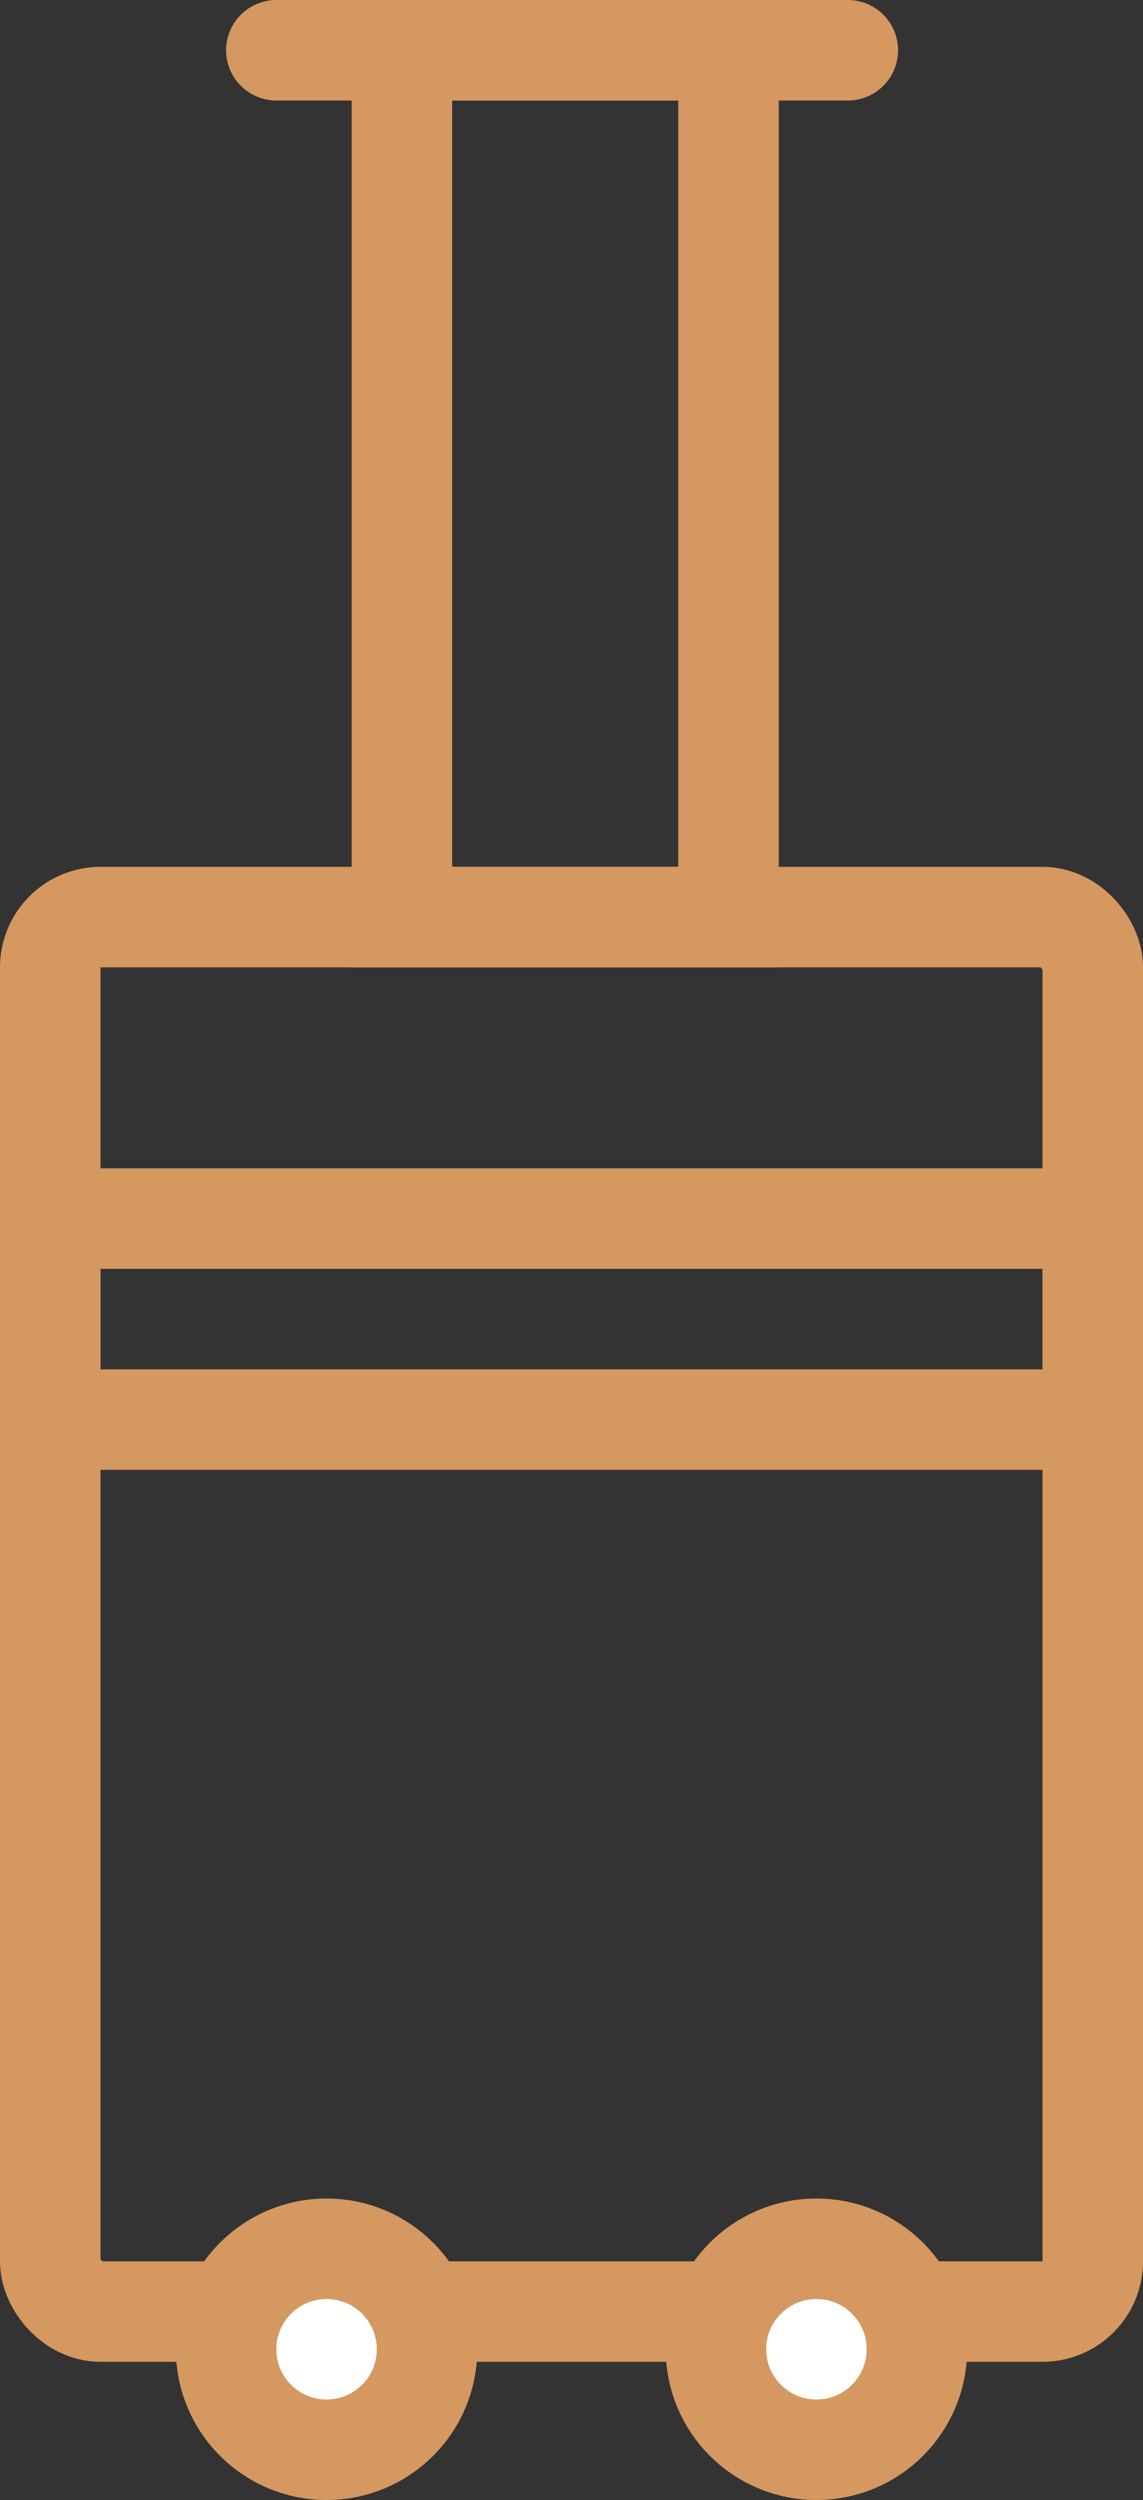 <svg width="91" height="199" viewBox="0 0 91 199" fill="none" xmlns="http://www.w3.org/2000/svg">
<rect x="0" y="0" width="91" height="199" fill="#333333" stroke="none"/>
<rect x="4" y="73" width="83" height="111" rx="4" stroke="#D49860" stroke-width="8"/>
<circle cx="26" cy="187" r="8" fill="white" stroke="#D49860" stroke-width="8"/>
<circle cx="65" cy="187" r="8" fill="white" stroke="#D49860" stroke-width="8"/>
<rect x="32" y="4" width="26" height="69" stroke="#D49860" stroke-width="8"/>
<path d="M22 4H67.5" stroke="#D49860" stroke-width="8" stroke-linecap="round" stroke-linejoin="round"/>
<rect x="4" y="97" width="83" height="16" stroke="#D49860" stroke-width="8"/>
</svg>
